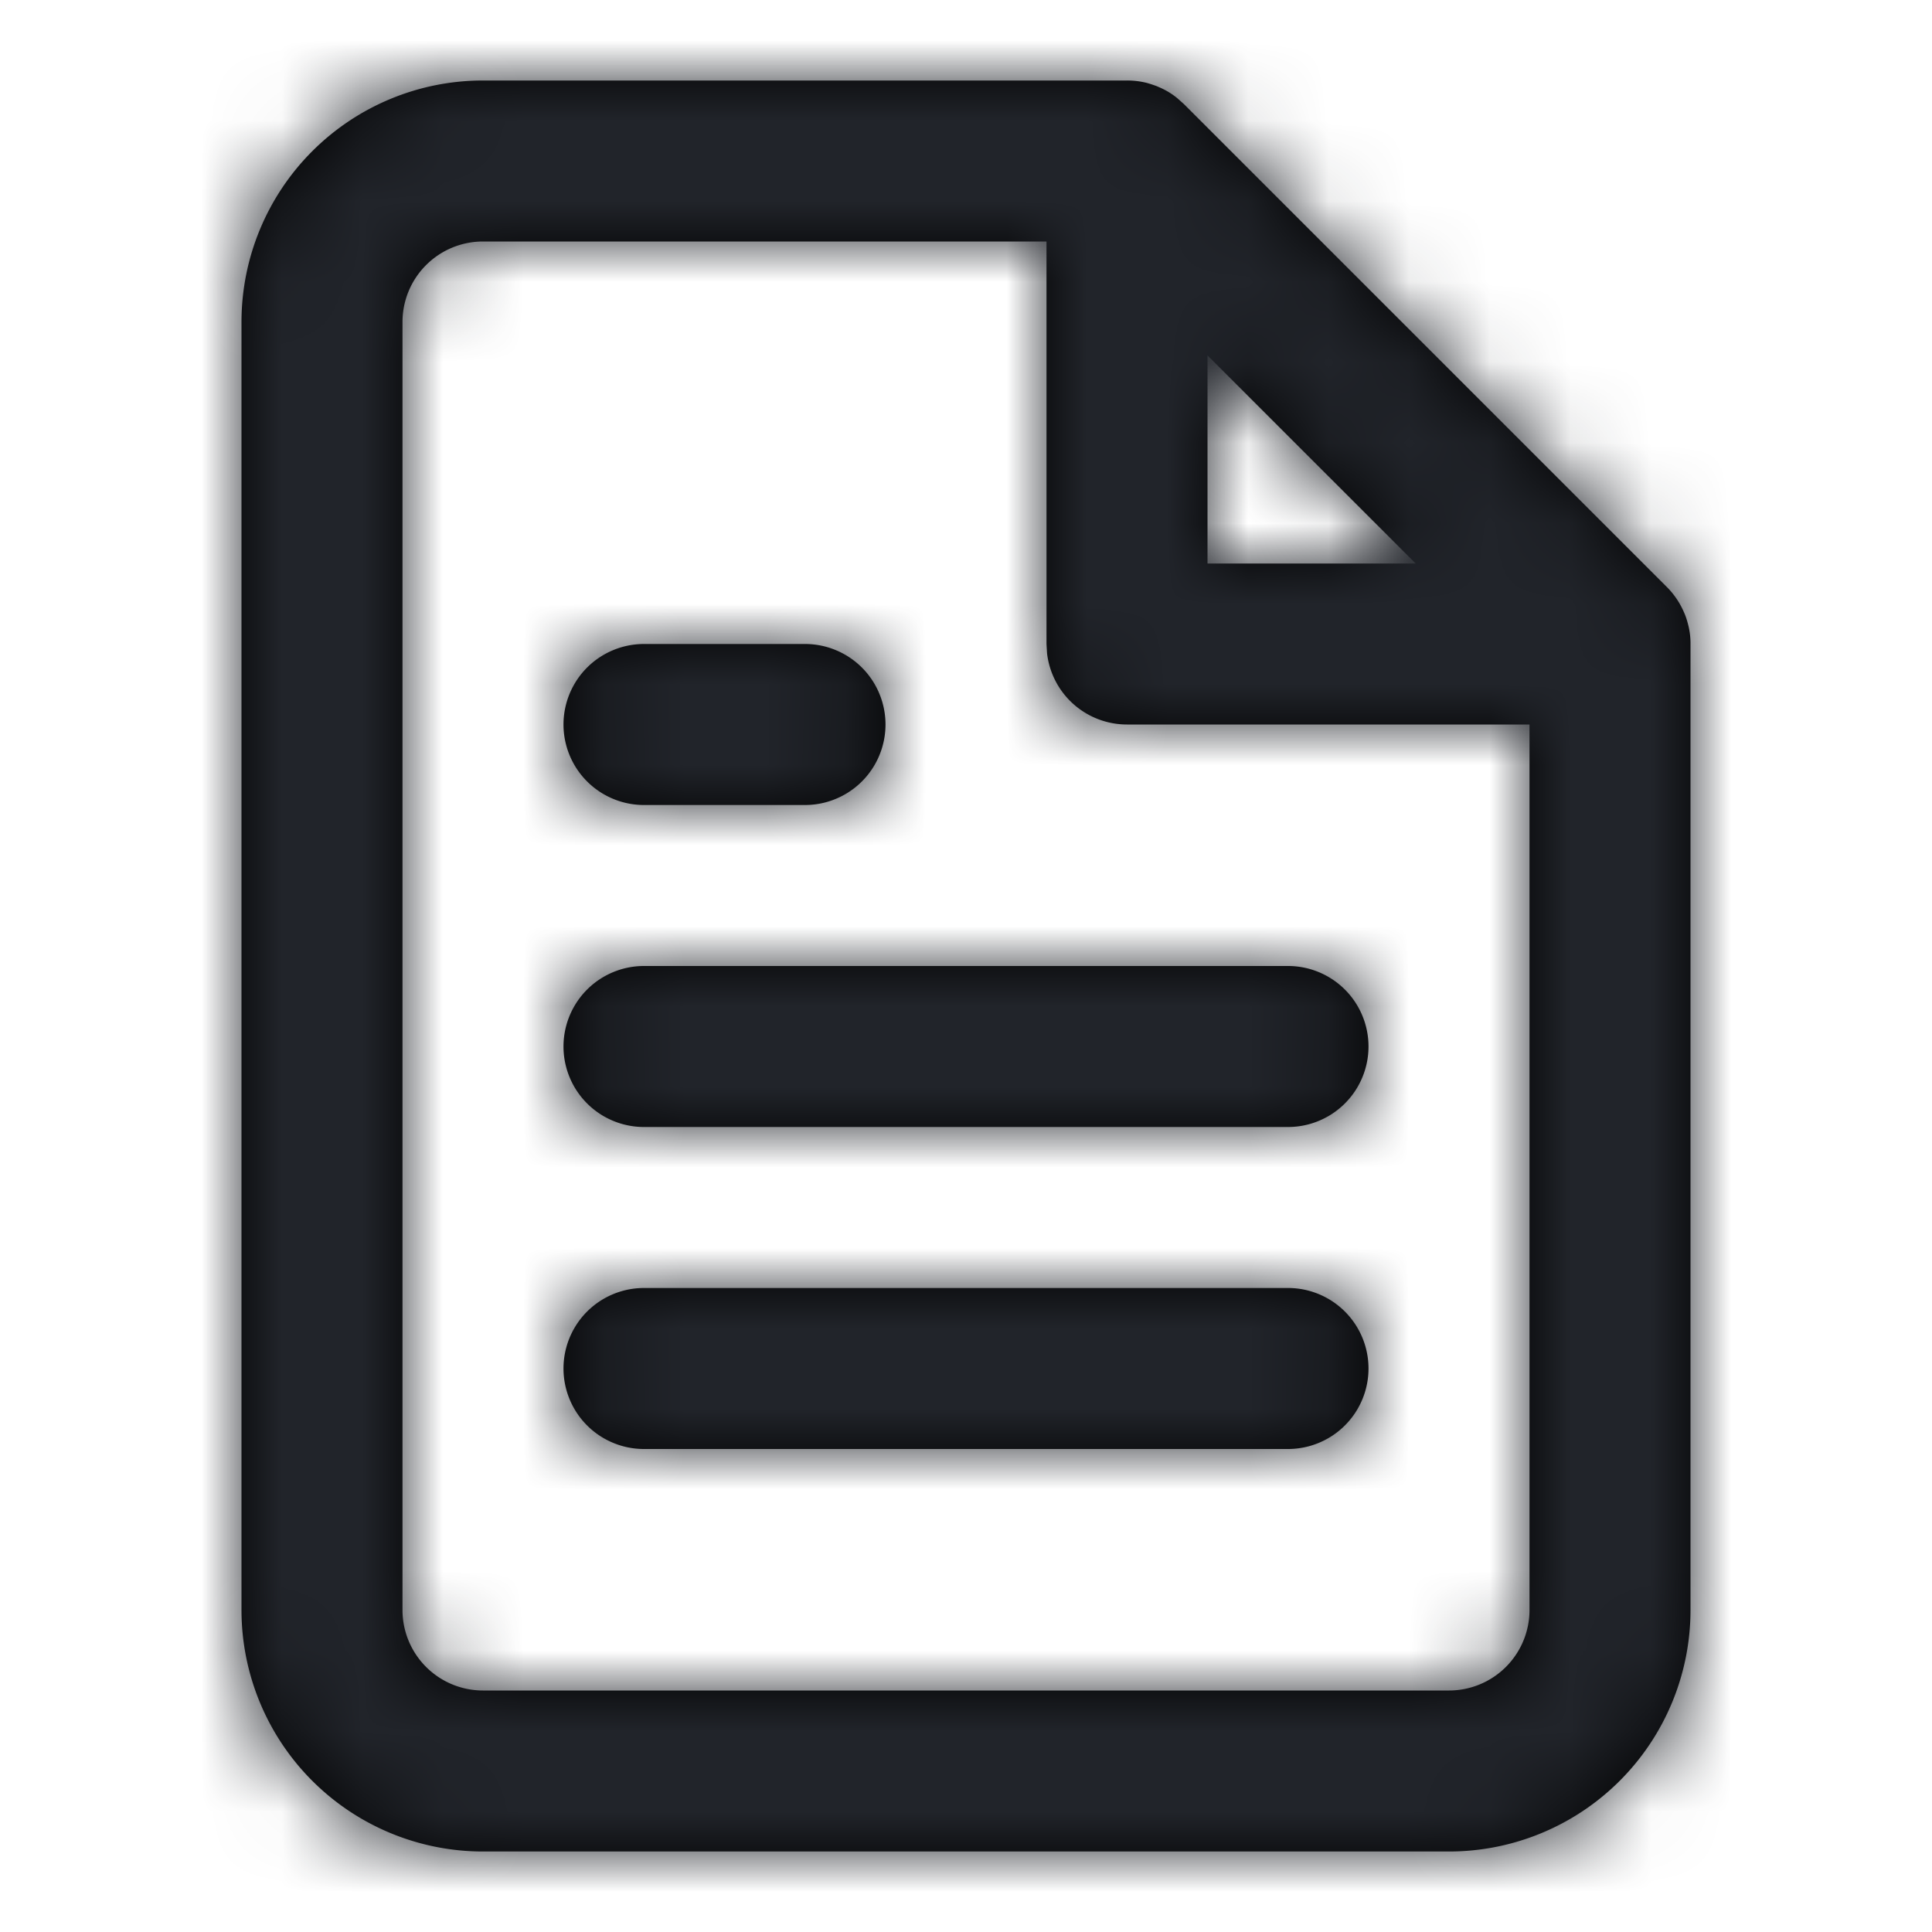 <?xml version="1.0" encoding="UTF-8"?>
<svg xmlns="http://www.w3.org/2000/svg" xmlns:xlink="http://www.w3.org/1999/xlink" viewBox="0 0 24 24">
  <title>Report</title>
  <defs>
    <path d="M14 1c.043 0 .085.003.126.008L14 1a1 1 0 01.25.031l.03.009c.03.009.061.02.091.031l.027.012a.914.914 0 01.227.137l.082.073 6 6c.03.03.057.06.082.093l-.082-.093a1 1 0 01.21.309l.012.027c.012.03.022.06.031.091l.008.03A.921.921 0 0121 8v12a3 3 0 01-3 3H6a3 3 0 01-3-3V4a3 3 0 013-3zm-1 2H6a1 1 0 00-1 1v16a1 1 0 001 1h12a1 1 0 001-1V9h-5a1 1 0 01-.993-.883L13 8V3zm3 13a1 1 0 010 2H8a1 1 0 010-2zm0-4a1 1 0 010 2H8a1 1 0 010-2zm-6-4a1 1 0 010 2H8a1 1 0 110-2zm5-3.585V7h2.586L15 4.415z" id="path-1"/>
  </defs>
  <g id="icon/file-text" stroke="none" stroke-width="1" fill="none" fill-rule="evenodd">
    <mask id="mask-2" fill="#fff">
      <use xlink:href="#path-1"/>
    </mask>
    <use id="Combined-Shape" fill="#000" fill-rule="nonzero" xlink:href="#path-1"/>
    <g id="Group" mask="url(#mask-2)" fill="#21242A">
      <g id="COLOR/-black">
        <path id="Color/Black" d="M0 0h24v24H0z"/>
      </g>
    </g>
  </g>
</svg>
